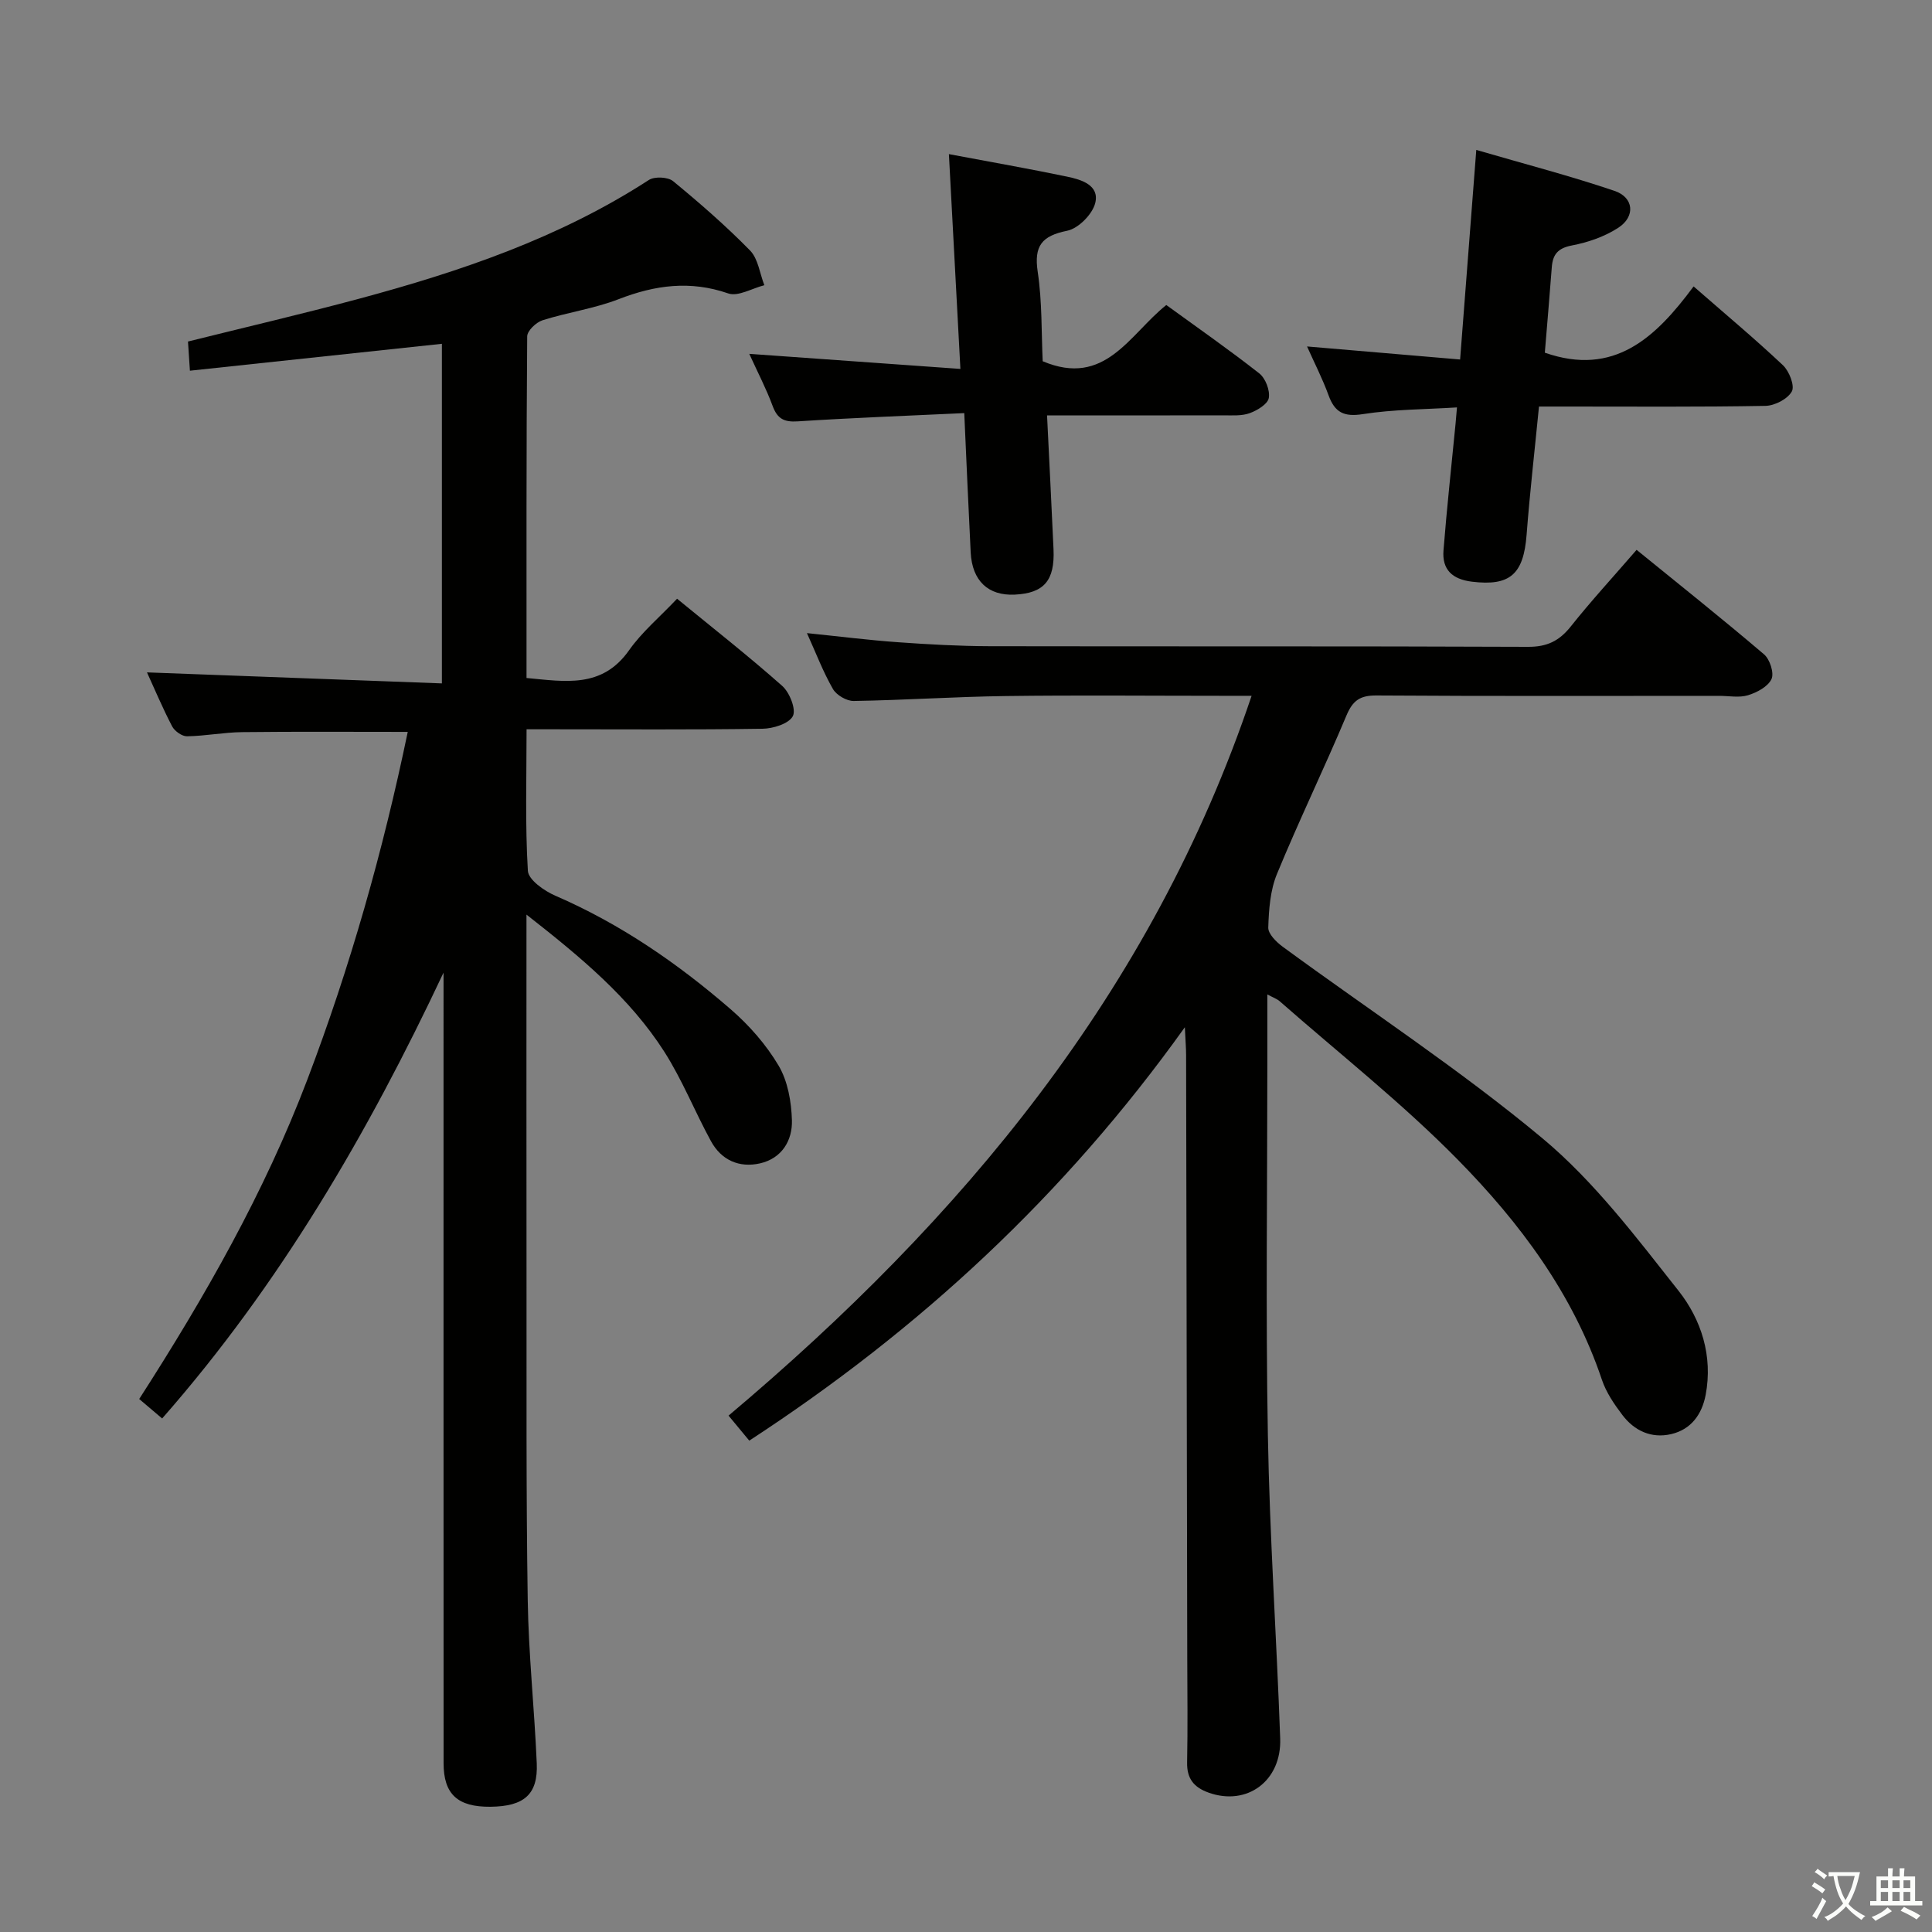 <svg enable-background="new 0 0 400 400" viewBox="0 0 400 400" xmlns="http://www.w3.org/2000/svg"><rect x="0" y="0" width="400" height="400" fill="#808080" stroke="none"/><path d="m377.9 391.2c-.2.3-.4.5-.6.8-.7-.6-1.4-1-2.2-1.5.2-.3.4-.5.5-.8.6.4 1.4.8 2.3 1.5zm-1.8 6.1c-.2-.2-.5-.4-.9-.6.4-.6.8-1.2 1.2-1.9s.7-1.3.9-1.9c.3.3.5.5.8.7-.7 1.3-1.4 2.6-2 3.7zm2.2-9c-.3.3-.5.5-.6.8-.6-.6-1.3-1.1-2-1.5.3-.3.5-.5.6-.7.6.5 1.3.9 2 1.4zm.3.2v-.9h2 4.5c-.3 1.3-.6 2.5-1 3.6s-.9 2.1-1.4 3c.4.5 1 1 1.6 1.4s1.2.8 1.9 1.1c-.3.2-.5.4-.8.8-.4-.3-1-.7-1.6-1.2s-1.2-1.1-1.6-1.6c-.5.6-1.1 1.1-1.7 1.6s-1.4.9-2.1 1.4c-.1-.3-.3-.5-.7-.8.6-.2 1.2-.5 1.9-1s1.4-1.1 2-1.8c-.5-.8-.9-1.6-1.2-2.5s-.6-2-.8-3.2c-.4.1-.7.1-1 .1zm2.5 2.7c.3 1 .7 1.7 1 2.2.3-.5.6-1.1 1-2s.6-1.9.9-3h-3.2-.4c.1.9.3 1.8.7 2.8z" fill="#fbfcfa"/><path d="m396.5 388.5v1.5 3.6h1.5v.9c-.4 0-1 0-1.7 0h-7.9c-.5 0-.9 0-1.2 0v-.9h1.3v-3.5c0-.7 0-1.2 0-1.6h2.4c0-.8 0-1.4 0-1.7h1c0 .3-.1.8-.1 1.7h1.5c0-.8 0-1.4 0-1.7h1c0 .3-.1.9-.1 1.7zm-8.2 9.2c-.2-.3-.5-.5-.8-.8.8-.3 1.4-.6 1.9-.9s1-.7 1.4-1.1c.3.3.6.5.9.8-1.6 1-2.8 1.6-3.4 2zm2.6-6.8v-1.6h-1.5v1.6zm0 2.7v-1.9h-1.5v1.9zm2.4-2.7v-1.6h-1.5v1.6zm0 2.7v-1.9h-1.5v1.9zm.2 2 .7-.8c.4.2.9.5 1.6.8s1.3.7 1.8 1c-.3.3-.5.5-.8.8-.4-.3-1.5-1-3.3-1.8zm2-4.7v-1.6h-1.4v1.6zm0 2.7v-1.9h-1.4v1.9z" fill="#fbfcfa"/><g fill="#010100"><path d="m109 189.36c0 25.73-.02 50.06.01 74.38.03 22.5-.1 44.99.25 67.49.17 11.3 1.39 22.57 1.87 33.87.27 6.42-2.62 8.9-9.6 8.97-6.78.06-9.69-2.59-9.69-9.02-.02-52.83-.01-105.65-.01-158.48 0-1.73 0-3.47 0-5.2-15.65 33.24-33.86 64.53-58.26 92.31-1.52-1.29-2.98-2.53-4.75-4.03 13.6-21.14 25.94-42.78 34.82-66.15 8.85-23.29 15.64-47.21 20.78-71.97-11.82 0-23.05-.08-34.27.05-3.81.04-7.61.8-11.42.86-1.05.02-2.58-1.07-3.1-2.07-1.99-3.82-3.66-7.8-5.2-11.16 20.15.75 40.41 1.51 61.06 2.28 0-24.18 0-47.23 0-70.31-17.36 1.85-34.49 3.68-52.17 5.57-.17-2.5-.28-4.24-.4-6.04 11.89-2.96 23.63-5.7 35.27-8.82 21.07-5.66 41.63-12.62 60.15-24.63 1.18-.76 3.94-.63 5.01.24 5.52 4.54 10.94 9.26 15.94 14.36 1.68 1.72 2.01 4.76 2.96 7.19-2.52.63-5.43 2.41-7.48 1.7-7.86-2.72-15.12-1.74-22.66 1.18-5.07 1.97-10.59 2.73-15.79 4.38-1.32.42-3.16 2.17-3.17 3.33-.19 23.48-.14 46.96-.14 70.73 8 .74 15.64 2.2 21.23-5.74 2.65-3.77 6.31-6.83 9.94-10.67 7.59 6.22 14.87 11.93 21.78 18.06 1.53 1.36 2.91 4.87 2.19 6.25-.83 1.57-4.07 2.58-6.29 2.61-14.49.22-28.99.11-43.49.11-1.63 0-3.26 0-5.35 0 0 10.08-.31 19.72.27 29.3.11 1.86 3.38 4.16 5.67 5.15 13.43 5.81 25.32 13.99 36.29 23.49 3.85 3.33 7.38 7.35 9.96 11.71 1.9 3.22 2.64 7.48 2.75 11.31.12 4.19-2.1 7.88-6.59 8.91-4.31.98-8.02-.65-10.17-4.59-3.34-6.11-5.93-12.67-9.66-18.52-7.16-11.18-17.25-19.55-28.54-28.39z"/><path d="m155.13 298.27c-1.52-1.83-2.68-3.23-4.29-5.18 48.22-40.63 87.62-87.6 108.29-149.03-2.43 0-4.2 0-5.97 0-15 0-29.99-.15-44.99.05-10.48.14-20.94.85-31.42 1.02-1.46.02-3.57-1.21-4.3-2.48-2.03-3.53-3.49-7.39-5.38-11.57 6.77.69 12.82 1.46 18.9 1.89 6.3.45 12.61.8 18.92.82 37.16.07 74.31-.03 111.47.13 3.92.02 6.45-1.21 8.83-4.19 4.23-5.32 8.85-10.34 13.65-15.89 8.97 7.29 17.8 14.32 26.39 21.64 1.2 1.02 2.12 3.87 1.54 5.11-.73 1.57-3 2.78-4.86 3.35-1.83.56-3.96.13-5.96.13-23.66 0-47.32.08-70.98-.08-3.37-.02-4.88 1.02-6.19 4.12-4.63 11.02-9.85 21.79-14.4 32.84-1.4 3.39-1.68 7.36-1.8 11.09-.04 1.31 1.69 3.02 3.02 3.99 17.97 13.18 36.71 25.44 53.79 39.68 10.71 8.94 19.4 20.48 28.13 31.53 4.71 5.96 7.14 13.51 5.62 21.55-.77 4.04-3.01 7.17-7.15 8.13-4.09.95-7.62-.69-10.1-3.97-1.69-2.22-3.35-4.67-4.23-7.28-5.98-17.81-16.99-32.5-29.83-45.56-11.51-11.71-24.52-21.95-36.88-32.81-.57-.5-1.35-.76-2.56-1.41v14.77c0 25.49-.35 50.99.11 76.48.37 20.93 1.8 41.84 2.55 62.77.32 8.85-6.9 14.07-14.81 11.24-3.08-1.1-4.53-2.91-4.46-6.26.14-7.16.05-14.33.03-21.49-.08-41.65-.15-83.31-.24-124.96 0-1.45-.13-2.9-.26-5.76-24.95 34.9-55 62.64-90.18 85.59z"/><path d="m199.64 85.53c-11.94.56-23.23.98-34.5 1.71-2.82.18-4.19-.54-5.17-3.18-1.31-3.55-3.08-6.93-4.84-10.8 14.68 1.05 28.79 2.05 43.71 3.12-.82-15.22-1.58-29.52-2.38-44.47 8.66 1.63 16.61 3.02 24.51 4.67 2.92.61 6.69 1.75 5.79 5.44-.57 2.33-3.49 5.28-5.8 5.75-5.26 1.07-6.92 3.1-6.11 8.53.93 6.2.75 12.57 1.03 18.49 12.94 5.47 17.94-5.55 25.59-11.64 6.48 4.71 13 9.25 19.24 14.15 1.29 1.01 2.26 3.52 1.98 5.1-.22 1.27-2.39 2.57-3.95 3.14-1.64.6-3.6.45-5.41.45-11.94.03-23.89.01-36.55.01.47 9.57.93 18.65 1.34 27.72.29 6.48-1.97 9.09-8.01 9.39-5.51.27-8.84-2.85-9.14-8.74-.47-9.25-.86-18.52-1.33-28.84z"/><path d="m350.64 59.3c6.6 5.76 12.71 10.86 18.5 16.32 1.3 1.22 2.48 4.25 1.84 5.42-.86 1.57-3.53 2.95-5.45 2.99-13.65.25-27.31.14-40.97.14-1.8 0-3.61 0-5.93 0-.89 9.07-1.89 17.78-2.56 26.51-.63 8.26-3.46 10.71-11.33 9.75-4.08-.5-6.2-2.51-5.88-6.48.69-8.76 1.65-17.5 2.5-26.25.09-.95.17-1.9.29-3.35-6.7.42-13.17.4-19.48 1.39-3.93.62-5.82-.35-7.11-3.91-1.22-3.35-2.86-6.55-4.45-10.1 10.87.93 21.07 1.79 31.69 2.7 1.12-14.57 2.19-28.41 3.35-43.39 10.06 2.93 19.45 5.37 28.62 8.48 4.01 1.36 4.36 5.3.79 7.63-2.83 1.84-6.28 3.03-9.62 3.67-2.91.56-3.96 1.86-4.16 4.53-.45 5.96-.97 11.92-1.44 17.67 14.32 5 22.92-3.07 30.8-13.72z"/></g></svg>